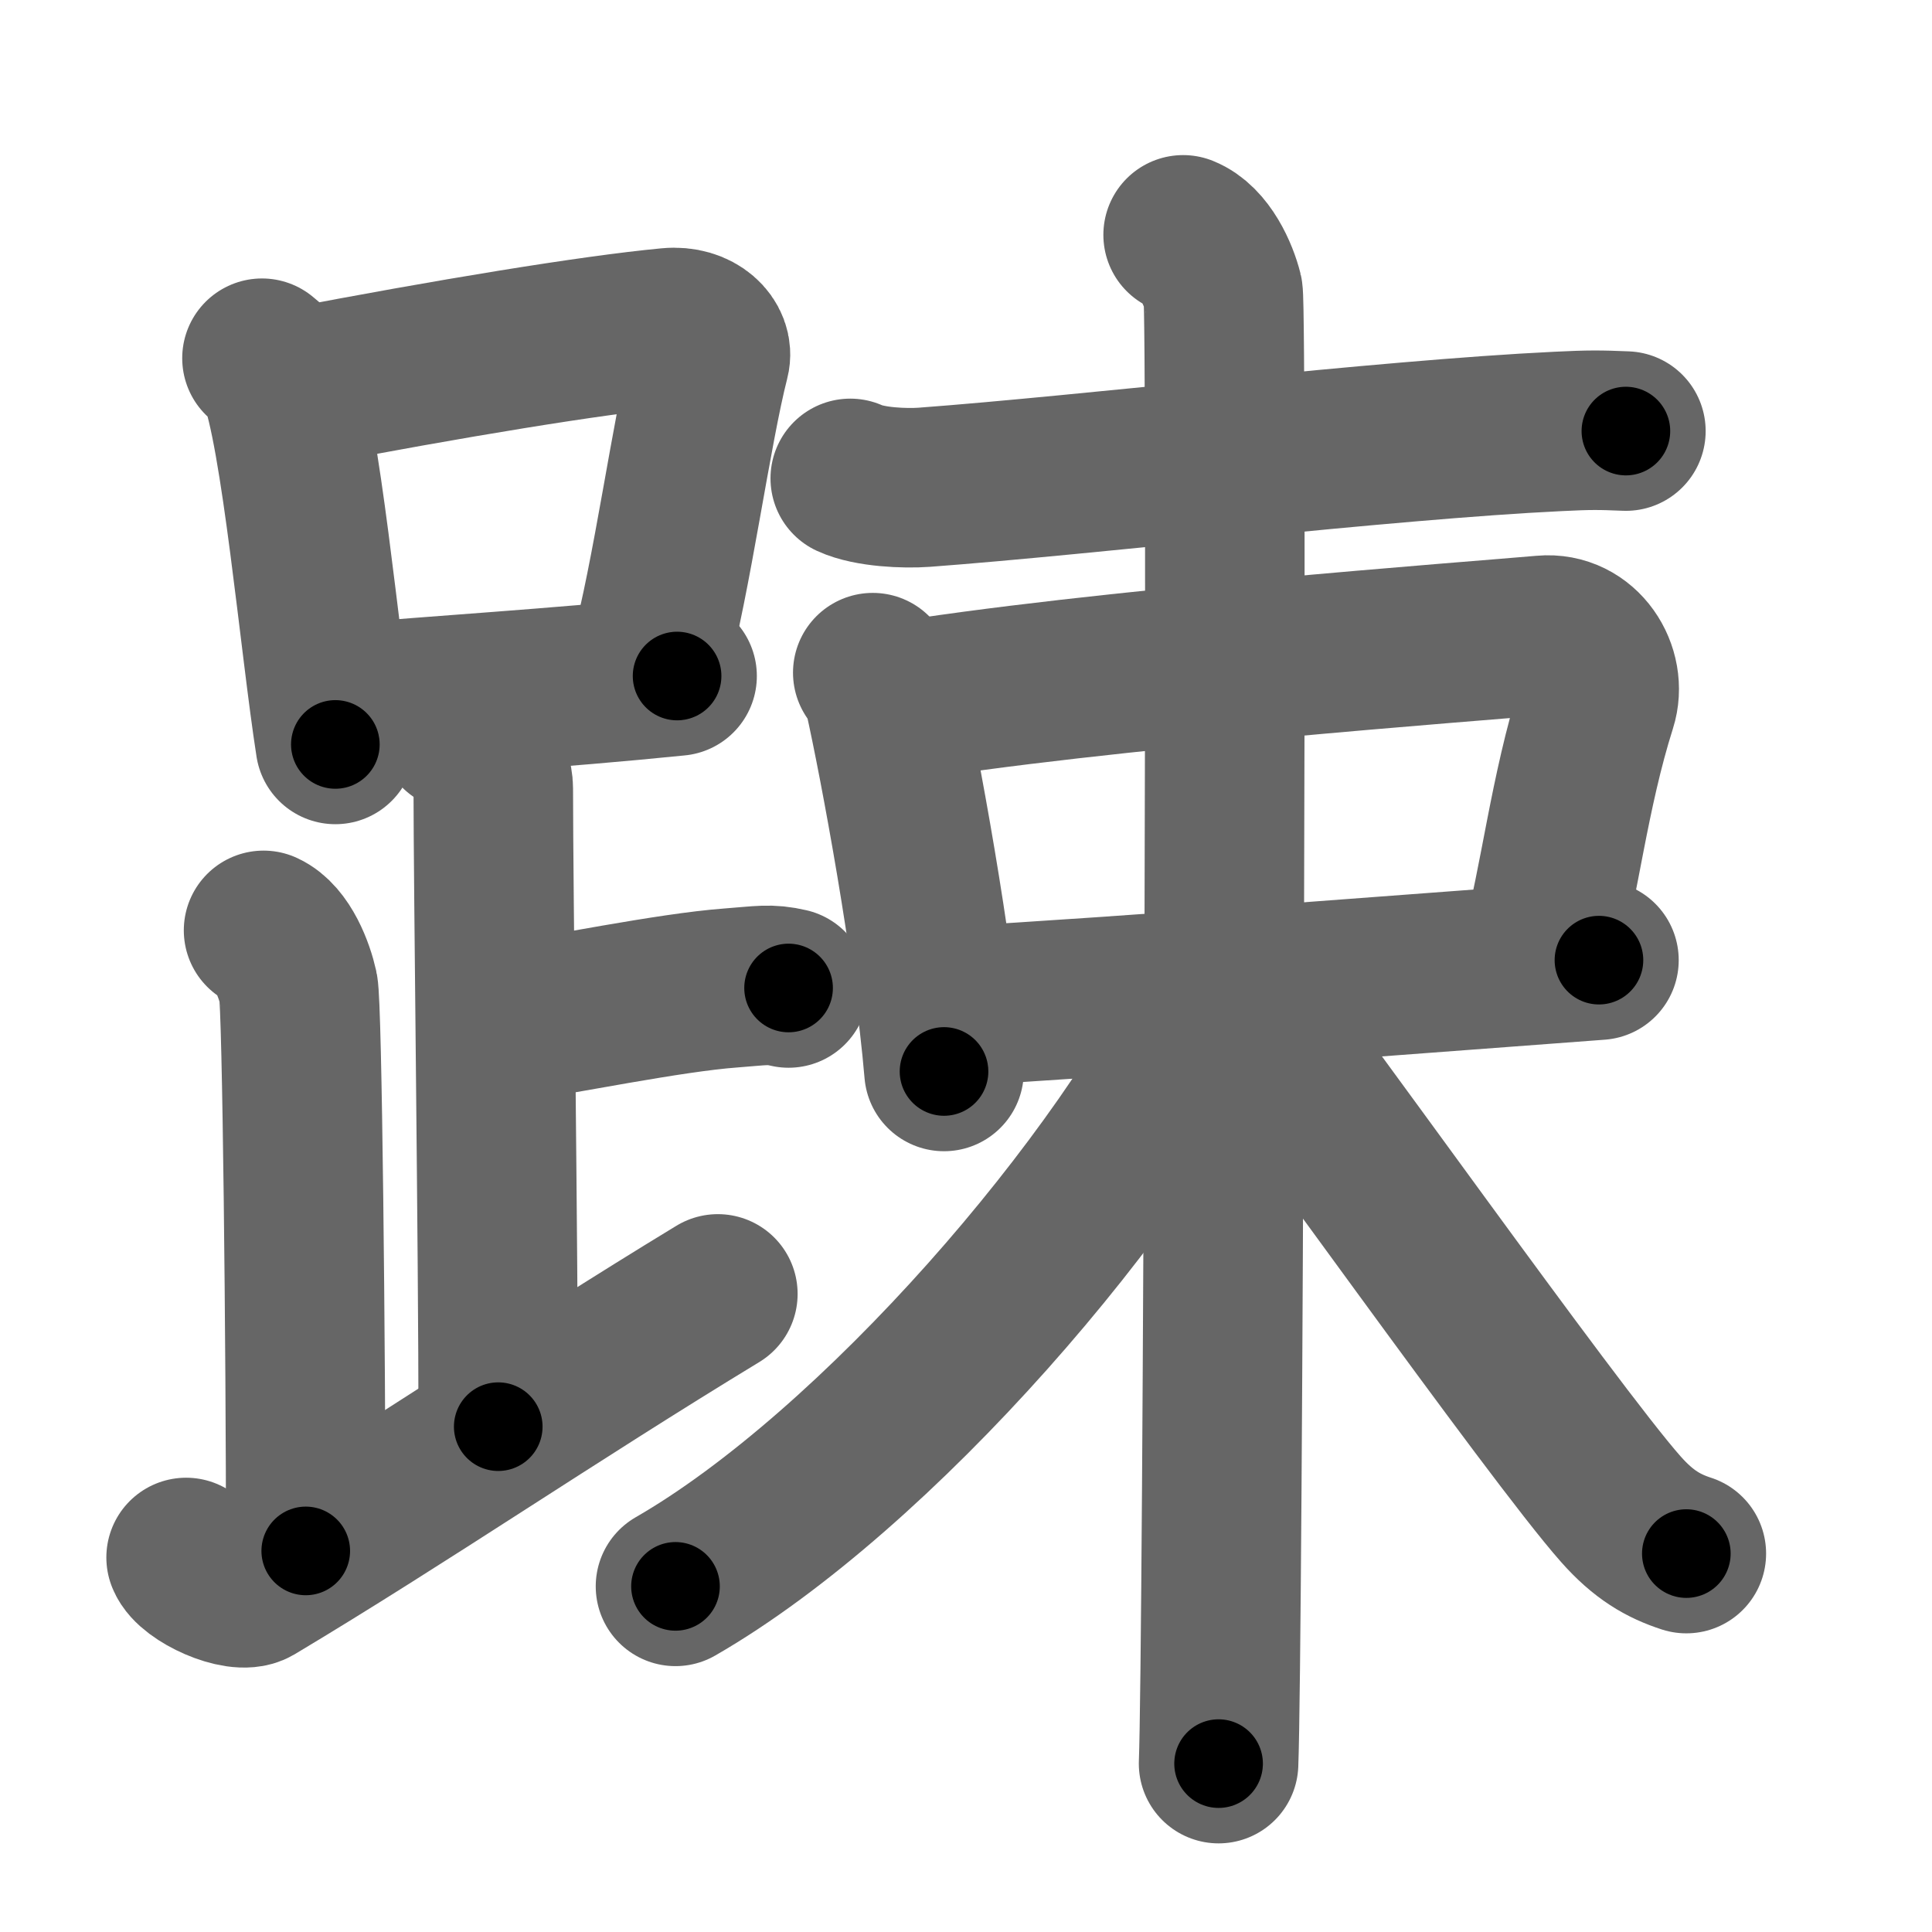 <svg xmlns="http://www.w3.org/2000/svg" width="109" height="109" viewBox="0 0 109 109" id="8e08"><g fill="none" stroke="#666" stroke-width="9" stroke-linecap="round" stroke-linejoin="round"><g><g><g><path d="M14.78,20.21c0.37,0.32,0.75,0.58,0.91,0.97c1.28,3.13,2.35,15.2,3.23,20.82" /><path d="M16.61,21.9c8.76-1.68,16.79-3,21.13-3.41c1.58-0.15,2.54,0.89,2.31,1.77c-1.04,4.06-2.15,12.35-3.43,17" /><path d="M19.56,39.69c5.09-0.46,11.65-0.84,18.64-1.55" /></g><path d="M25.87,41.24c1.09,0.5,1.96,2.23,1.96,3.25c0,5.51,0.28,26.01,0.28,36" /><path d="M28.38,57.74c3.37-0.49,9.37-1.74,12.85-2c1.74-0.13,2.18-0.25,3.26,0" /><path d="M14.87,52.49c1.09,0.5,1.74,2.25,1.96,3.25c0.22,1,0.42,20.01,0.42,31.76" /><path d="M10.5,87.87c0.35,0.91,2.97,2.1,3.83,1.59c8.49-5.08,16.8-10.77,26.17-16.46" /></g><g><g><path d="M47.97,26.99c1.09,0.5,3.09,0.58,4.18,0.5c9.18-0.68,25.93-2.68,35.76-3.15c1.82-0.09,2.33-0.08,3.82-0.02" /></g><g><path d="M49.24,37.95c0.26,0.4,0.52,0.73,0.63,1.23c0.88,3.94,2.79,14.19,3.39,21.27" /><path d="M50.13,39.69c11.62-1.94,33.39-3.53,36.94-3.85c2.21-0.2,3.61,2.07,3.02,3.92c-1.57,4.96-2.09,9.98-3.18,13.95" /><path d="M53.16,56.81c10.09-0.56,28.86-2.04,37.05-2.64" /></g><g><path d="M66.75,13.25c1.25,0.5,2,2.25,2.25,3.25s0,76.75-0.25,83" /><path d="M68.92,55.32C63.5,66.78,49.39,83.01,38.11,89.5" /><path d="M68.99,55.1c3.52,4.39,18.63,25.73,22.45,30.04c1.29,1.46,2.41,2.09,3.7,2.51" /></g></g></g></g><g fill="none" stroke="#000" stroke-width="5" stroke-linecap="round" stroke-linejoin="round"><g><g><g><path d="M14.78,20.21c0.37,0.32,0.75,0.58,0.91,0.97c1.28,3.13,2.35,15.2,3.23,20.82" stroke-dasharray="22.438" stroke-dashoffset="22.438"><animate attributeName="stroke-dashoffset" values="22.438;22.438;0" dur="0.224s" fill="freeze" begin="0s;8e08.click" /></path><path d="M16.61,21.9c8.76-1.68,16.79-3,21.13-3.41c1.58-0.15,2.54,0.89,2.31,1.77c-1.04,4.06-2.15,12.35-3.43,17" stroke-dasharray="42.141" stroke-dashoffset="42.141"><animate attributeName="stroke-dashoffset" values="42.141" fill="freeze" begin="8e08.click" /><animate attributeName="stroke-dashoffset" values="42.141;42.141;0" keyTimes="0;0.347;1" dur="0.645s" fill="freeze" begin="0s;8e08.click" /></path><path d="M19.56,39.69c5.09-0.46,11.65-0.84,18.64-1.55" stroke-dasharray="18.706" stroke-dashoffset="18.706"><animate attributeName="stroke-dashoffset" values="18.706" fill="freeze" begin="8e08.click" /><animate attributeName="stroke-dashoffset" values="18.706;18.706;0" keyTimes="0;0.775;1" dur="0.832s" fill="freeze" begin="0s;8e08.click" /></path></g><path d="M25.87,41.24c1.09,0.5,1.96,2.23,1.96,3.25c0,5.51,0.28,26.01,0.28,36" stroke-dasharray="39.952" stroke-dashoffset="39.952"><animate attributeName="stroke-dashoffset" values="39.952" fill="freeze" begin="8e08.click" /><animate attributeName="stroke-dashoffset" values="39.952;39.952;0" keyTimes="0;0.675;1" dur="1.232s" fill="freeze" begin="0s;8e08.click" /></path><path d="M28.38,57.74c3.37-0.49,9.37-1.74,12.85-2c1.74-0.13,2.18-0.25,3.26,0" stroke-dasharray="16.287" stroke-dashoffset="16.287"><animate attributeName="stroke-dashoffset" values="16.287" fill="freeze" begin="8e08.click" /><animate attributeName="stroke-dashoffset" values="16.287;16.287;0" keyTimes="0;0.883;1" dur="1.395s" fill="freeze" begin="0s;8e08.click" /></path><path d="M14.87,52.49c1.09,0.5,1.74,2.25,1.96,3.25c0.22,1,0.42,20.01,0.42,31.76" stroke-dasharray="35.676" stroke-dashoffset="35.676"><animate attributeName="stroke-dashoffset" values="35.676" fill="freeze" begin="8e08.click" /><animate attributeName="stroke-dashoffset" values="35.676;35.676;0" keyTimes="0;0.796;1" dur="1.752s" fill="freeze" begin="0s;8e08.click" /></path><path d="M10.5,87.87c0.35,0.91,2.97,2.1,3.83,1.59c8.49-5.08,16.8-10.77,26.17-16.46" stroke-dasharray="35.32" stroke-dashoffset="35.32"><animate attributeName="stroke-dashoffset" values="35.32" fill="freeze" begin="8e08.click" /><animate attributeName="stroke-dashoffset" values="35.32;35.32;0" keyTimes="0;0.832;1" dur="2.105s" fill="freeze" begin="0s;8e08.click" /></path></g><g><g><path d="M47.97,26.99c1.09,0.5,3.09,0.58,4.18,0.5c9.18-0.68,25.93-2.68,35.76-3.15c1.82-0.09,2.33-0.08,3.82-0.02" stroke-dasharray="43.967" stroke-dashoffset="43.967"><animate attributeName="stroke-dashoffset" values="43.967" fill="freeze" begin="8e08.click" /><animate attributeName="stroke-dashoffset" values="43.967;43.967;0" keyTimes="0;0.827;1" dur="2.545s" fill="freeze" begin="0s;8e08.click" /></path></g><g><path d="M49.24,37.95c0.26,0.4,0.52,0.73,0.63,1.23c0.88,3.94,2.79,14.19,3.39,21.27" stroke-dasharray="22.943" stroke-dashoffset="22.943"><animate attributeName="stroke-dashoffset" values="22.943" fill="freeze" begin="8e08.click" /><animate attributeName="stroke-dashoffset" values="22.943;22.943;0" keyTimes="0;0.917;1" dur="2.774s" fill="freeze" begin="0s;8e08.click" /></path><path d="M50.13,39.69c11.62-1.94,33.39-3.53,36.94-3.85c2.21-0.2,3.61,2.07,3.02,3.92c-1.57,4.96-2.09,9.98-3.18,13.95" stroke-dasharray="57.293" stroke-dashoffset="57.293"><animate attributeName="stroke-dashoffset" values="57.293" fill="freeze" begin="8e08.click" /><animate attributeName="stroke-dashoffset" values="57.293;57.293;0" keyTimes="0;0.829;1" dur="3.347s" fill="freeze" begin="0s;8e08.click" /></path><path d="M53.16,56.81c10.09-0.56,28.86-2.04,37.05-2.64" stroke-dasharray="37.145" stroke-dashoffset="37.145"><animate attributeName="stroke-dashoffset" values="37.145" fill="freeze" begin="8e08.click" /><animate attributeName="stroke-dashoffset" values="37.145;37.145;0" keyTimes="0;0.9;1" dur="3.718s" fill="freeze" begin="0s;8e08.click" /></path></g><g><path d="M66.75,13.25c1.25,0.5,2,2.25,2.25,3.25s0,76.75-0.25,83" stroke-dasharray="87.086" stroke-dashoffset="87.086"><animate attributeName="stroke-dashoffset" values="87.086" fill="freeze" begin="8e08.click" /><animate attributeName="stroke-dashoffset" values="87.086;87.086;0" keyTimes="0;0.85;1" dur="4.373s" fill="freeze" begin="0s;8e08.click" /></path><path d="M68.92,55.32C63.5,66.78,49.39,83.01,38.11,89.5" stroke-dasharray="46.538" stroke-dashoffset="46.538"><animate attributeName="stroke-dashoffset" values="46.538" fill="freeze" begin="8e08.click" /><animate attributeName="stroke-dashoffset" values="46.538;46.538;0" keyTimes="0;0.904;1" dur="4.838s" fill="freeze" begin="0s;8e08.click" /></path><path d="M68.99,55.1c3.52,4.39,18.63,25.73,22.45,30.04c1.29,1.46,2.41,2.09,3.7,2.51" stroke-dasharray="42.039" stroke-dashoffset="42.039"><animate attributeName="stroke-dashoffset" values="42.039" fill="freeze" begin="8e08.click" /><animate attributeName="stroke-dashoffset" values="42.039;42.039;0" keyTimes="0;0.92;1" dur="5.258s" fill="freeze" begin="0s;8e08.click" /></path></g></g></g></g></svg>